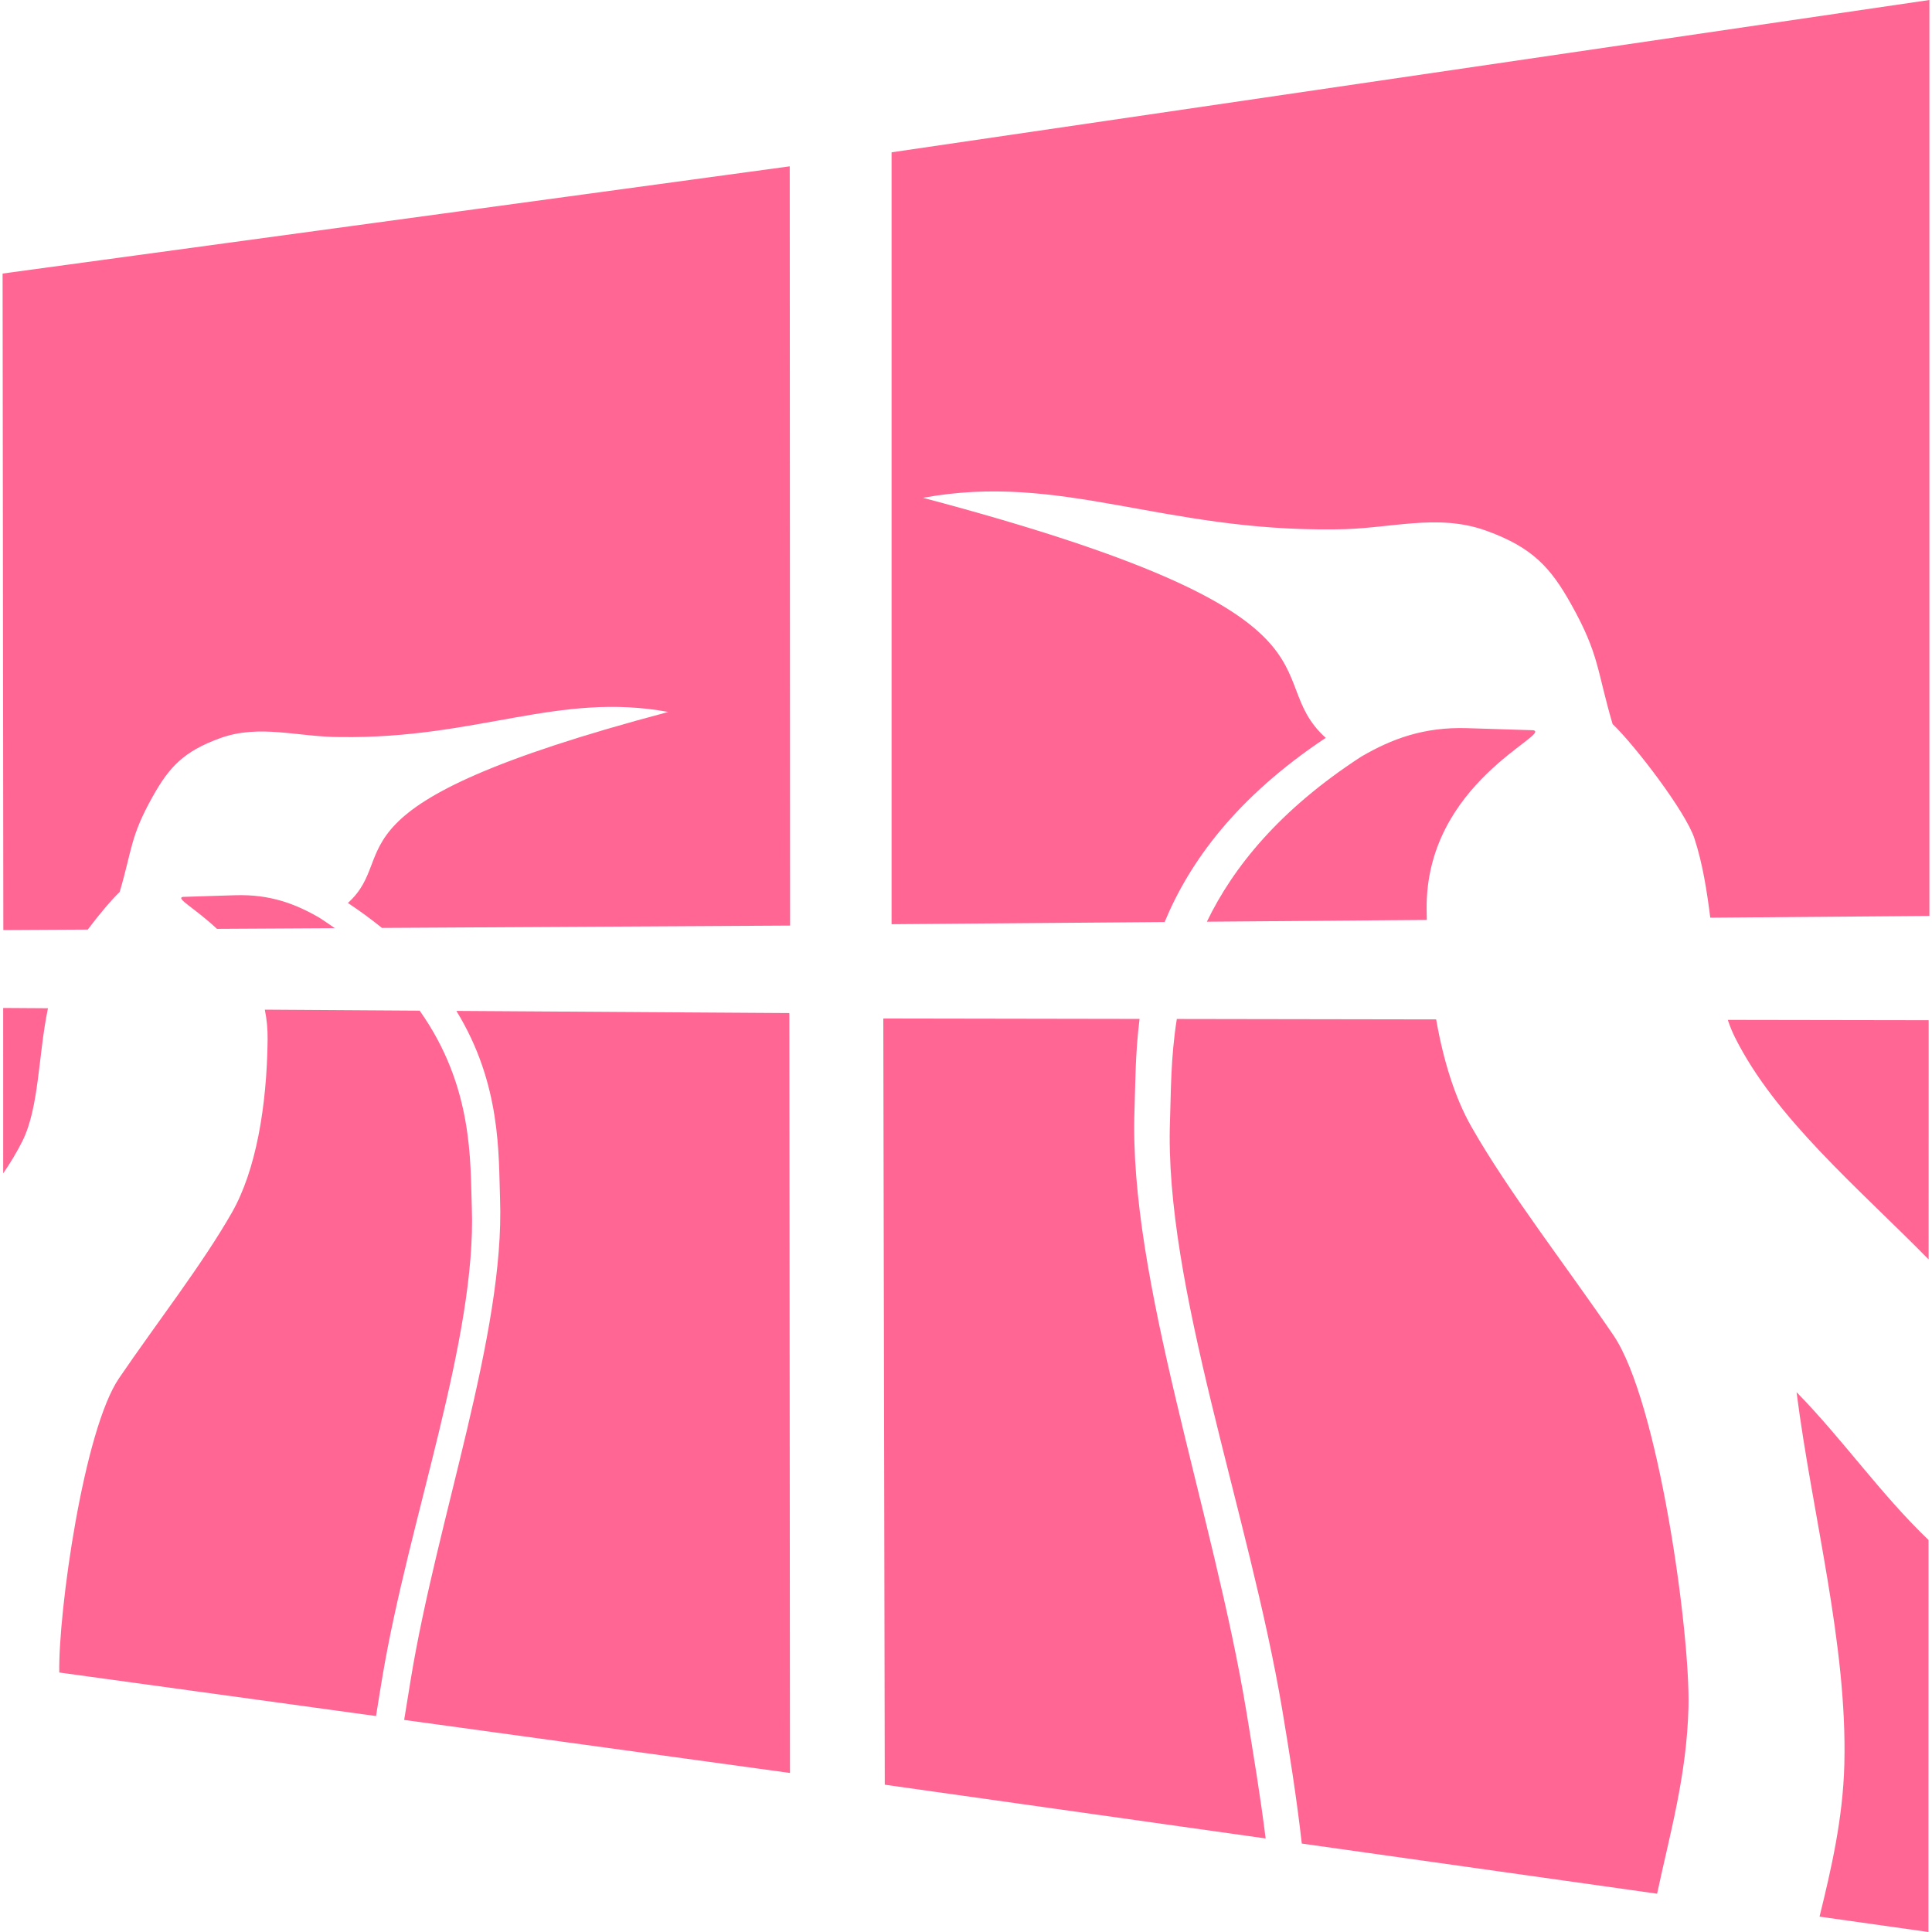 <?xml version="1.0" encoding="UTF-8" standalone="no"?>
<!DOCTYPE svg PUBLIC "-//W3C//DTD SVG 1.1//EN" "http://www.w3.org/Graphics/SVG/1.1/DTD/svg11.dtd">
<svg width="100%" height="100%" viewBox="0 0 200 200" version="1.1" xmlns="http://www.w3.org/2000/svg" xmlns:xlink="http://www.w3.org/1999/xlink" xml:space="preserve" xmlns:serif="http://www.serif.com/" style="fill-rule:evenodd;clip-rule:evenodd;stroke-linejoin:round;stroke-miterlimit:2;">
    <path d="M188.358,198.409C189.568,193.489 190.781,188.269 190.926,182.638C191.242,170.213 187.623,156.956 185.979,144.117C190.78,149.016 194.674,154.664 199.641,159.422L199.63,200L188.358,198.409ZM121.824,105.484L148.67,105.528C149.423,109.821 150.621,113.658 152.322,116.645C156.164,123.397 162.122,131.031 167.018,138.22C171.665,145.034 174.991,169.016 174.79,176.748C174.61,183.792 172.879,189.778 171.542,196.036L134.762,190.845C134.216,186.024 133.481,181.437 132.739,176.998C129.315,156.626 120.484,133.042 121.119,115.973C121.222,113.207 121.172,109.583 121.824,105.484ZM117.967,105.478C117.506,109.138 117.535,112.377 117.443,114.911C116.81,132.378 125.637,156.513 129.054,177.354C129.77,181.718 130.478,185.956 131.019,190.317L91.591,184.752L91.44,105.434L117.967,105.478ZM47.244,104.649L81.714,104.873L81.778,183.537L41.839,178.046C42.061,176.641 42.294,175.233 42.528,173.808C45.246,157.226 52.269,138.024 51.766,124.127C51.601,119.608 51.925,112.27 47.244,104.649ZM27.414,104.52L43.444,104.624C49.04,112.531 48.667,120.294 48.841,124.972C49.346,138.552 42.32,157.316 39.596,173.525C39.37,174.879 39.144,176.251 38.928,177.645L6.136,173.137C6.033,166.793 8.663,148.039 12.323,142.672C16.218,136.952 20.959,130.878 24.016,125.507C26.487,121.164 27.626,114.568 27.704,107.627C27.718,106.521 27.613,105.487 27.414,104.52ZM199.655,105.612L199.649,130.374C192.323,122.918 183.789,115.775 179.599,107.381C179.317,106.816 179.074,106.214 178.861,105.578L199.655,105.612ZM4.964,104.374C3.948,109.277 4.064,114.629 2.314,118.136C1.745,119.274 1.076,120.384 0.33,121.47L0.329,104.344L4.964,104.374ZM9.083,96.23L0.345,96.28L0.269,28.318L81.752,17.219L81.789,95.816L39.539,96.057C38.464,95.186 37.293,94.324 36.016,93.474C41.723,88.305 32.451,83.445 69.184,73.702C57.798,71.602 49.515,76.481 35.252,76.3C30.768,76.3 26.867,74.927 22.762,76.424C18.995,77.795 17.505,79.421 15.795,82.481C13.468,86.641 13.699,87.889 12.39,92.335C11.584,93.102 10.312,94.604 9.083,96.23ZM22.459,96.154C20.17,94.005 18.16,93.003 18.926,92.846L24.365,92.674C27.949,92.564 30.581,93.559 33.091,95.02C33.634,95.373 34.158,95.728 34.662,96.085L22.459,96.154ZM120.562,95.448L92.295,95.674L92.295,15.769L199.731,0L199.731,94.817L177.047,94.998C176.697,92.221 176.26,89.404 175.409,86.802C174.51,84.033 169.224,77.132 166.935,74.952C165.289,69.364 165.579,67.796 162.654,62.567C160.505,58.72 158.632,56.677 153.897,54.953C148.738,53.073 143.835,54.798 138.199,54.798C120.272,55.025 109.862,48.893 95.55,51.533C141.72,63.779 130.065,69.886 137.239,76.384C128.026,82.513 123.157,89.187 120.562,95.448ZM124.936,95.414C127.675,89.75 132.47,83.815 140.915,78.327C144.07,76.49 147.379,75.24 151.882,75.379L158.719,75.594C160.73,76.007 147.521,81.052 147.685,94.173C147.689,94.527 147.696,94.881 147.704,95.232L124.936,95.414Z" style="fill:#ff6694;fill-rule:nonzero;"/>
</svg>
